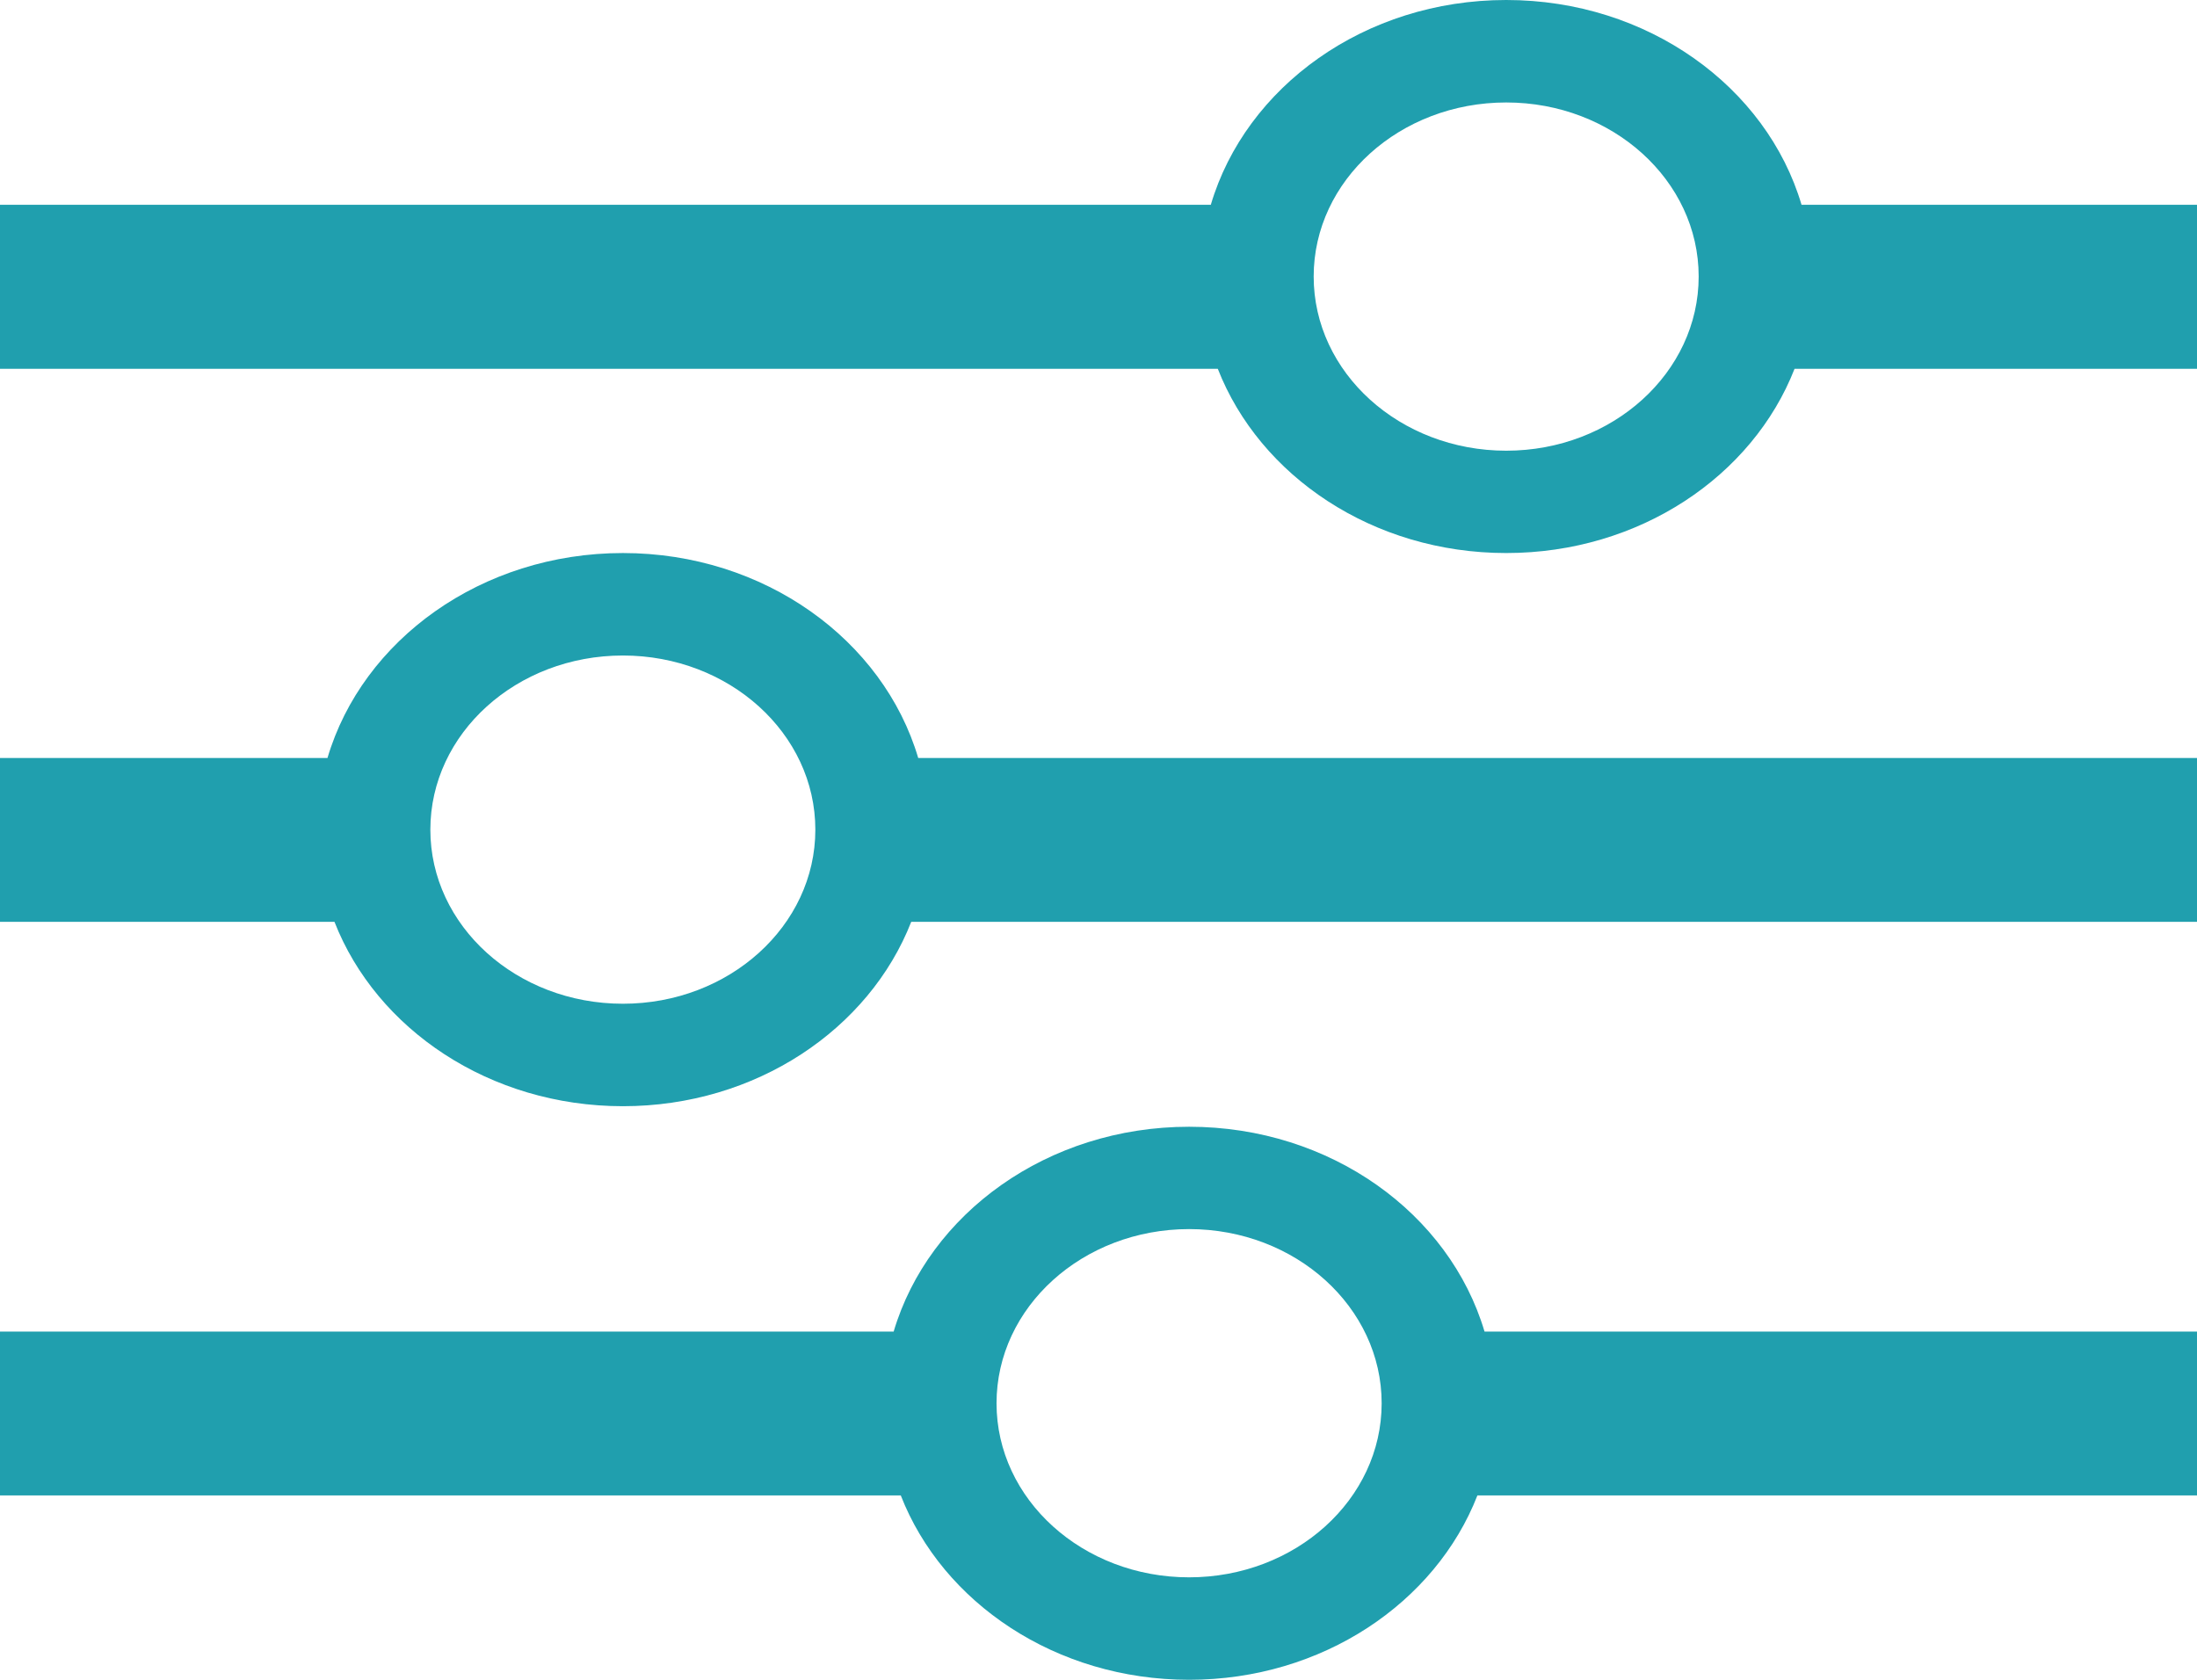 <svg width="17" height="13" viewBox="0 0 17 13" fill="none" xmlns="http://www.w3.org/2000/svg">
<path fill-rule="evenodd" clip-rule="evenodd" d="M13.886 2.854C13.561 3.685 12.685 4.28 11.655 4.28C10.624 4.28 9.748 3.685 9.423 2.854H0V1.585H9.369C9.639 0.672 10.56 0 11.655 0C12.749 0 13.67 0.672 13.94 1.585H17V2.854H13.886ZM11.655 3.488C12.477 3.488 13.144 2.884 13.144 2.14C13.144 1.396 12.477 0.793 11.655 0.793C10.832 0.793 10.165 1.396 10.165 2.14C10.165 2.884 10.832 3.488 11.655 3.488Z" fill="#209FAE"/>
<path fill-rule="evenodd" clip-rule="evenodd" d="M4.82 8.561C5.85 8.561 6.726 7.965 7.051 7.134H17V5.866H7.105C6.835 4.953 5.914 4.28 4.82 4.28C3.725 4.28 2.804 4.953 2.534 5.866H0V7.134H2.588C2.913 7.965 3.789 8.561 4.82 8.561ZM4.82 7.768C5.642 7.768 6.309 7.165 6.309 6.421C6.309 5.676 5.642 5.073 4.82 5.073C3.997 5.073 3.33 5.676 3.33 6.421C3.33 7.165 3.997 7.768 4.82 7.768Z" fill="#209FAE"/>
<path fill-rule="evenodd" clip-rule="evenodd" d="M11.432 11.573C11.108 12.404 10.231 13 9.201 13C8.171 13 7.294 12.404 6.97 11.573H0V10.305H6.915C7.186 9.392 8.106 8.72 9.201 8.72C10.296 8.72 11.216 9.392 11.487 10.305H17V11.573H11.432ZM10.691 10.86C10.691 11.604 10.024 12.207 9.201 12.207C8.378 12.207 7.711 11.604 7.711 10.86C7.711 10.116 8.378 9.512 9.201 9.512C10.024 9.512 10.691 10.116 10.691 10.86Z" fill="#209FAE"/>
</svg>
